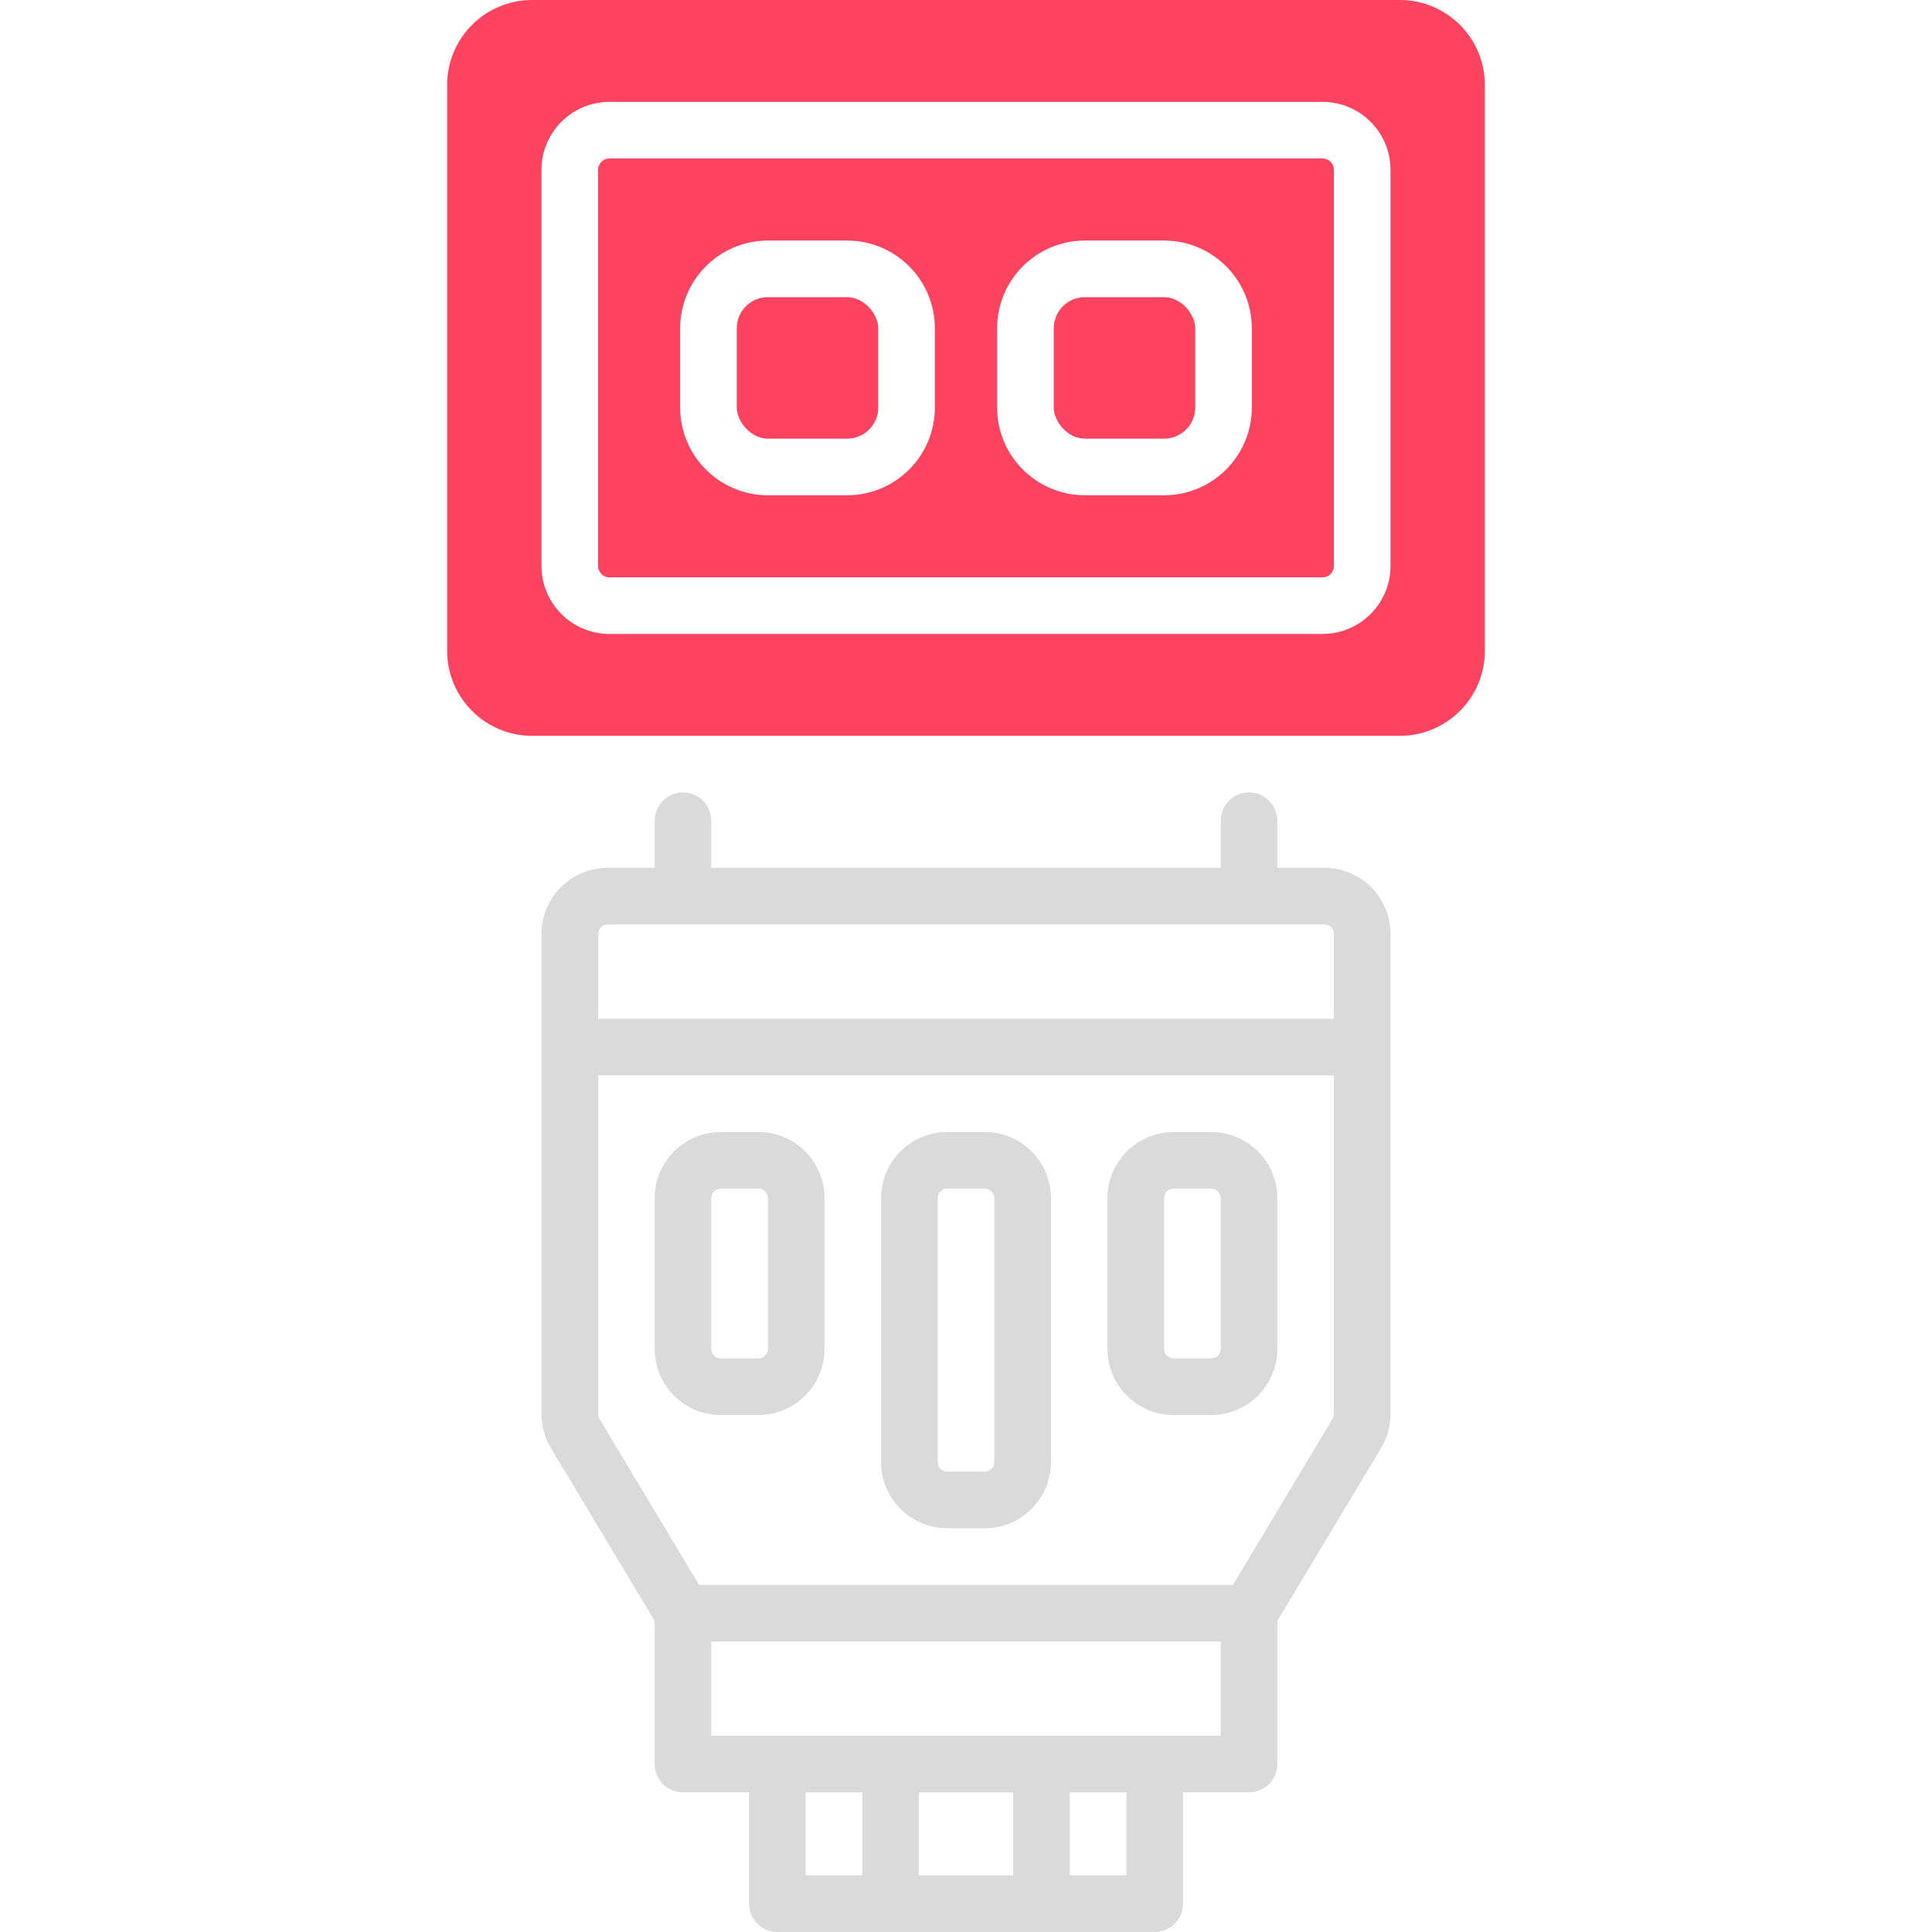 <?xml version="1.0" encoding="UTF-8"?>
<svg id="OBJECT" xmlns="http://www.w3.org/2000/svg" viewBox="0 0 512 512">
  <defs>
    <style>
      .cls-1 {
        fill: #FD4360;
      }

      .cls-2 {
        fill: #dadada;
      }
    </style>
  </defs>
  <g>
    <path class="cls-2" d="M351,230h-12.5v-12.5c0-4.14-3.36-7.5-7.5-7.5s-7.5,3.36-7.5,7.5v12.5H188.5v-12.5c0-4.14-3.36-7.5-7.5-7.5s-7.5,3.36-7.5,7.5v12.5h-12.5c-9.65,0-17.5,7.85-17.5,17.5v127.23c0,3.17,.86,6.29,2.49,9l27.51,45.84v37.92c0,4.14,3.36,7.5,7.5,7.5h17.5v29.5c0,4.14,3.36,7.5,7.5,7.5h100c4.14,0,7.5-3.36,7.5-7.5v-29.5h17.5c4.14,0,7.5-3.36,7.5-7.5v-37.92l27.51-45.84c1.63-2.72,2.49-5.83,2.49-9v-127.23c0-9.65-7.85-17.5-17.5-17.5Zm-190,15h190c1.38,0,2.5,1.12,2.5,2.5v22.5H158.5v-22.5c0-1.38,1.12-2.5,2.5-2.5Zm52.5,230h15v22h-15v-22Zm55,0v22h-25v-22h25Zm30,22h-15v-22h15v22Zm-110-37v-25h135v25H188.5Zm164.64-83.98l-26.39,43.98H185.25l-26.39-43.99c-.23-.39-.36-.83-.36-1.28v-89.73h195v89.73c0,.45-.12,.9-.36,1.29Z"/>
    <path class="cls-2" d="M261,300h-10c-9.65,0-17.5,7.85-17.5,17.5v70c0,9.65,7.85,17.5,17.5,17.5h10c9.65,0,17.5-7.85,17.5-17.5v-70c0-9.65-7.85-17.5-17.5-17.5Zm2.5,87.5c0,1.38-1.12,2.5-2.5,2.5h-10c-1.38,0-2.5-1.12-2.5-2.5v-70c0-1.38,1.12-2.5,2.5-2.5h10c1.38,0,2.5,1.12,2.5,2.5v70Z"/>
    <path class="cls-2" d="M321,300h-10c-9.65,0-17.5,7.85-17.5,17.5v40c0,9.65,7.85,17.5,17.5,17.5h10c9.65,0,17.5-7.85,17.5-17.5v-40c0-9.65-7.85-17.5-17.5-17.5Zm2.5,57.5c0,1.38-1.12,2.5-2.5,2.5h-10c-1.38,0-2.5-1.12-2.5-2.5v-40c0-1.38,1.12-2.5,2.5-2.5h10c1.38,0,2.5,1.12,2.5,2.5v40Z"/>
    <path class="cls-2" d="M201,300h-10c-9.65,0-17.5,7.85-17.5,17.5v40c0,9.65,7.85,17.5,17.5,17.5h10c9.65,0,17.5-7.85,17.5-17.5v-40c0-9.65-7.85-17.5-17.5-17.5Zm2.5,57.5c0,1.38-1.12,2.5-2.5,2.5h-10c-1.38,0-2.5-1.12-2.5-2.5v-40c0-1.38,1.12-2.5,2.5-2.5h10c1.38,0,2.5,1.12,2.5,2.5v40Z"/>
  </g>
  <g>
    <path class="cls-1" d="M350.5,42H161.5c-1.65,0-3,1.35-3,3v105c0,1.65,1.35,3,3,3h189c1.65,0,3-1.35,3-3V45c0-1.65-1.35-3-3-3Zm-102.75,66c0,12.82-10.43,23.25-23.25,23.25h-21c-12.82,0-23.25-10.43-23.25-23.25v-21c0-12.82,10.43-23.25,23.25-23.25h21c12.82,0,23.25,10.43,23.25,23.25v21Zm84,0c0,12.82-10.43,23.25-23.25,23.25h-21c-12.82,0-23.25-10.43-23.25-23.25v-21c0-12.82,10.43-23.25,23.25-23.25h21c12.82,0,23.25,10.43,23.25,23.25v21Z"/>
    <rect class="cls-1" x="195.25" y="78.75" width="37.5" height="37.5" rx="8.25" ry="8.25"/>
    <rect class="cls-1" x="279.25" y="78.75" width="37.5" height="37.5" rx="8.25" ry="8.25"/>
    <path class="cls-1" d="M371,0H141c-12.41,0-22.5,10.09-22.5,22.5V172.5c0,12.41,10.09,22.5,22.5,22.5h230c12.41,0,22.5-10.09,22.5-22.5V22.5c0-12.41-10.09-22.5-22.5-22.5Zm-2.5,150c0,9.92-8.08,18-18,18H161.5c-9.92,0-18-8.08-18-18V45c0-9.92,8.08-18,18-18h189c9.92,0,18,8.08,18,18v105Z"/>
  </g>
</svg>